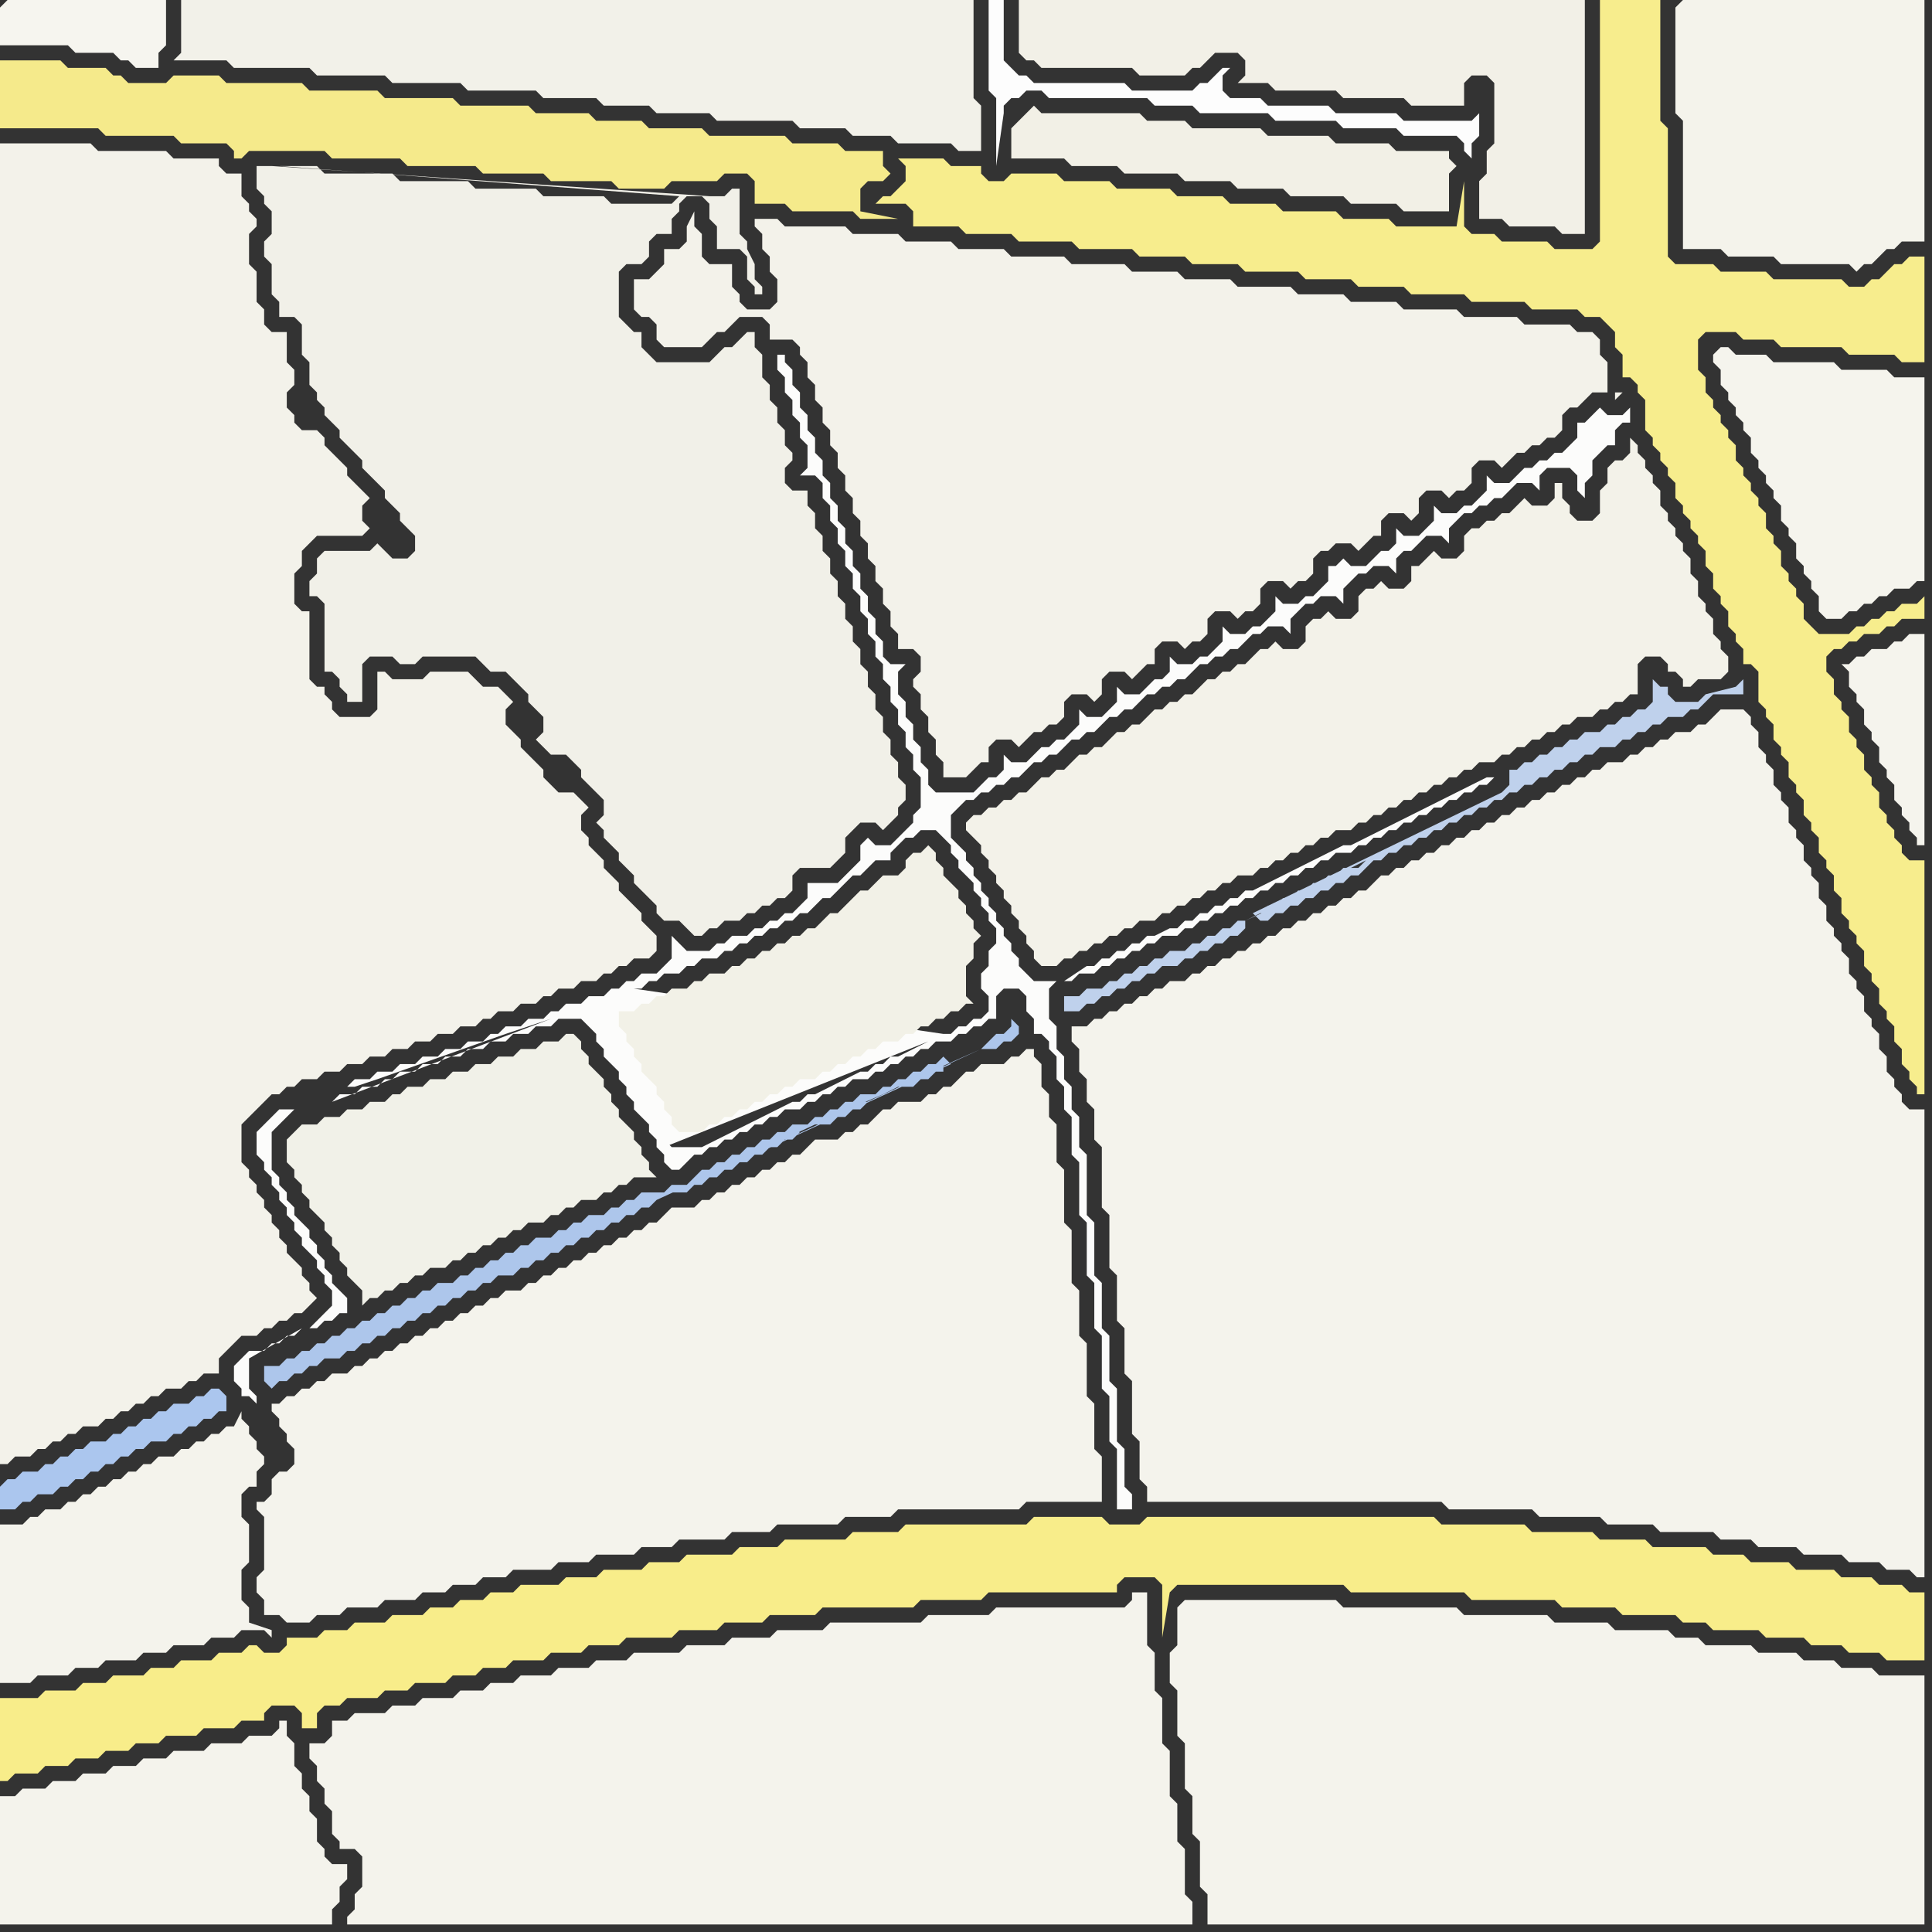 <svg width="256" height="256" xmlns="http://www.w3.org/2000/svg"><rect width="100%" height="100%" fill="#333333" stroke="none"/><script> 
var tempColor;
function hoverPath(evt){
obj = evt.target;
tempColor = obj.getAttribute("fill");
obj.setAttribute("fill","red");
//alert(tempColor);
//obj.setAttribute("stroke","red");}
function recoverPath(evt){
obj = evt.target;
obj.setAttribute("fill", tempColor);
//obj.setAttribute("stroke", tempColor);
}</script><path onmouseover="hoverPath(evt)" onmouseout="recoverPath(evt)" fill="rgb(248,237,138)" d="M  0,228l 0,8 1,0 1,-1 3,0 1,-1 3,0 1,-1 3,0 1,-1 3,0 1,-1 3,0 1,-1 4,0 1,-1 4,0 1,-1 3,0 0,-1 1,-1 3,0 1,1 0,2 2,0 0,-2 1,-1 2,0 1,-1 4,0 1,-1 3,0 1,-1 4,0 1,-1 3,0 1,-1 3,0 1,-1 4,0 1,-1 4,0 1,-1 4,0 1,-1 6,0 1,-1 5,0 1,-1 5,0 1,-1 6,0 1,-1 12,0 1,-1 8,0 1,-1 17,0 0,-1 1,-1 4,0 1,1 0,7 1,-6 1,-1 22,0 1,1 15,0 1,1 11,0 1,1 7,0 1,1 7,0 1,1 3,0 1,1 6,0 1,1 5,0 1,1 4,0 1,1 4,0 1,1 5,0 0,-9 -2,0 -1,-1 -3,0 -1,-1 -4,0 -1,-1 -5,0 -1,-1 -5,0 -1,-1 -4,0 -1,-1 -7,0 -1,-1 -6,0 -1,-1 -8,0 -1,-1 -11,0 -1,-1 -38,0 -1,1 -4,0 -1,-1 -9,0 -1,1 -16,0 -1,1 -6,0 -1,1 -8,0 -1,1 -5,0 -1,1 -6,0 -1,1 -4,0 -1,1 -5,0 -1,1 -4,0 -1,1 -5,0 -1,1 -3,0 -1,1 -3,0 -1,1 -3,0 -1,1 -4,0 -1,1 -4,0 -1,1 -3,0 -1,1 -4,0 0,1 -1,1 -2,0 -1,-1 -1,0 -1,1 -3,0 -1,1 -4,0 -1,1 -3,0 -1,1 -4,0 -1,1 -3,0 -1,1 -4,0 -1,1 -5,0Z"/>
<path onmouseover="hoverPath(evt)" onmouseout="recoverPath(evt)" fill="rgb(243,242,234)" d="M  0,176l 0,18 1,0 1,-1 2,0 1,-1 1,0 1,-1 1,0 1,-1 1,0 1,-1 2,0 1,-1 1,0 1,-1 1,0 1,-1 1,0 1,-1 1,0 1,-1 2,0 1,-1 1,0 1,-1 2,0 0,-2 1,-1 1,-1 1,-1 2,0 1,-1 1,0 1,-1 1,0 1,-1 1,0 1,-1 1,-1 -1,-1 0,-1 -1,-1 0,-1 -1,-1 -1,-1 0,-1 -1,-1 0,-1 -1,-1 0,-1 -1,-1 0,-1 -1,-1 0,-1 -1,-1 0,-1 -1,-1 0,-5 1,-1 1,-1 1,-1 1,-1 1,0 1,-1 1,0 1,-1 2,0 1,-1 2,0 1,-1 2,0 1,-1 2,0 1,-1 2,0 1,-1 2,0 1,-1 2,0 1,-1 2,0 1,-1 1,0 1,-1 2,0 1,-1 2,0 1,-1 1,0 1,-1 2,0 1,-1 2,0 1,-1 1,0 1,-1 1,0 1,-1 2,0 1,-1 0,-2 -1,-1 0,0 -1,-1 0,-1 -1,-1 -1,-1 -1,-1 0,-1 -1,-1 -1,-1 0,-1 -1,-1 -1,-1 0,-1 -1,-1 0,-2 1,-1 -1,-1 -1,-1 -2,0 -1,-1 -1,-1 0,-1 -1,-1 -1,-1 -1,-1 0,-1 -1,-1 -1,-1 0,-2 1,-1 -1,-1 0,0 -1,-1 -2,0 -1,-1 -1,-1 -5,0 -1,1 -4,0 -1,-1 -1,0 0,5 -1,1 -4,0 -1,-1 0,-1 -1,-1 0,-1 -1,0 -1,-1 0,-9 -1,0 -1,-1 0,-4 1,-1 0,-2 1,-1 1,-1 6,0 1,-1 -1,-1 0,-2 1,-1 -1,-1 -1,-1 -1,-1 0,-1 -1,-1 -1,-1 -1,-1 0,-1 -1,-1 -2,0 -1,-1 0,-1 -1,-1 0,-2 1,-1 0,-2 -1,-1 0,-4 -2,0 -1,-1 0,-2 -1,-1 0,-4 -1,-1 0,-4 1,-1 0,-1 -1,-1 0,-1 -1,-1 0,-3 -2,0 -1,-1 0,-1 -6,0 -1,-1 -9,0 -1,-1 -12,0Z"/>
<path onmouseover="hoverPath(evt)" onmouseout="recoverPath(evt)" fill="rgb(244,243,236)" d="M  44,228l 0,2 -1,1 -2,0 0,2 1,1 0,2 1,1 0,2 1,1 0,3 1,1 0,1 2,0 1,1 0,4 -1,1 0,2 -1,1 0,1 112,0 0,-3 -1,-1 0,-6 -1,-1 0,-5 -1,-1 0,-6 -1,-1 0,-6 -1,-1 0,-5 -1,-1 0,-7 -2,0 0,1 -1,1 -17,0 -1,1 -8,0 -1,1 -12,0 -1,1 -6,0 -1,1 -5,0 -1,1 -5,0 -1,1 -6,0 -1,1 -4,0 -1,1 -4,0 -1,1 -4,0 -1,1 -3,0 -1,1 -3,0 -1,1 -4,0 -1,1 -3,0 -1,1 -4,0 -1,1Z"/>
<path onmouseover="hoverPath(evt)" onmouseout="recoverPath(evt)" fill="rgb(244,243,236)" d="M  232,204l 0,0 1,1 5,0 1,1 5,0 1,1 4,0 1,1 3,0 1,1 1,0 0,-62 -2,0 -1,-1 0,-1 -1,-1 0,-1 -1,-1 0,-2 -1,-1 0,-2 -1,-1 0,-1 -1,-1 0,-2 -1,-1 0,-1 -1,-1 0,-2 -1,-1 0,-1 -1,-1 0,-1 -1,-1 0,-2 -1,-1 0,-2 -1,-1 0,-1 -1,-1 0,-2 -1,-1 0,-1 -1,-1 0,-2 -1,-1 0,-1 -1,-1 0,-2 -1,-1 0,-1 -1,-1 0,-2 -1,-1 0,-1 -1,-1 -3,0 -1,1 0,0 -1,1 -1,0 -1,1 -2,0 -1,1 -1,0 -1,1 -1,0 -1,1 -1,0 -1,1 -2,0 -1,1 -1,0 -1,1 -1,0 -1,1 -1,0 -1,1 -1,0 -1,1 -1,0 -1,1 -1,0 -1,1 -1,0 -1,1 -1,0 -1,1 -1,0 -1,1 -1,0 -1,1 -1,0 -1,1 -1,0 -1,1 -1,0 -1,1 -1,0 -1,1 -1,0 -1,1 -1,1 -1,0 -1,1 -1,0 -1,1 -1,0 -1,1 -1,0 -1,1 -1,0 -1,1 -1,0 -1,1 -1,0 -1,1 -1,0 -1,1 -1,0 -1,1 -1,0 -1,1 -1,0 -1,1 -1,0 -1,1 -2,0 -1,1 -1,0 -1,1 -1,0 -1,1 -1,0 -1,1 -1,0 -1,1 -1,0 -1,1 -2,0 0,2 1,1 0,3 1,1 0,3 1,1 0,4 1,1 0,8 1,1 0,7 1,1 0,6 1,1 0,6 1,1 0,7 1,1 0,5 1,1 0,2 39,0 1,1 11,0 1,1 8,0 1,1 6,0 1,1 7,0 1,1Z"/>
<path onmouseover="hoverPath(evt)" onmouseout="recoverPath(evt)" fill="rgb(245,244,237)" d="M  245,88l -1,0 1,1 0,2 1,1 0,1 1,1 0,2 1,1 0,1 1,1 0,2 1,1 0,1 1,1 0,2 1,1 0,1 1,1 0,1 1,1 0,1 1,0 0,-28 -2,0 -1,1 -1,0 -1,1 -2,0 -1,1 -1,0 -1,1Z"/>
<path onmouseover="hoverPath(evt)" onmouseout="recoverPath(evt)" fill="rgb(246,245,239)" d="M  0,1l 0,5 9,0 1,1 5,0 1,1 1,0 1,1 3,0 0,-2 1,-1 0,-6 -21,0 -1,1Z"/>
<path onmouseover="hoverPath(evt)" onmouseout="recoverPath(evt)" fill="rgb(171,198,238)" d="M  0,197l 0,3 2,0 1,-1 1,0 1,-1 2,0 1,-1 1,0 1,-1 1,0 1,-1 1,0 1,-1 1,0 1,-1 1,0 1,-1 1,0 1,-1 2,0 1,-1 1,0 1,-1 1,0 1,-1 1,0 1,-1 1,0 0,-2 -1,-1 -1,0 -1,1 -1,0 -1,1 -2,0 -1,1 -1,0 -1,1 -1,0 -1,1 -1,0 -1,1 -1,0 -1,1 -2,0 -1,1 -1,0 -1,1 -1,0 -1,1 -1,0 -1,1 -2,0 -1,1 -1,0 -1,1Z"/>
<path onmouseover="hoverPath(evt)" onmouseout="recoverPath(evt)" fill="rgb(242,241,233)" d="M  26,0l -2,0 0,7 -1,1 7,0 1,1 10,0 1,1 9,0 1,1 9,0 1,1 9,0 1,1 7,0 1,1 6,0 1,1 7,0 1,1 10,0 1,1 6,0 1,1 5,0 1,1 7,0 1,1 3,0 0,-6 -1,-1 0,-13Z"/>
<path onmouseover="hoverPath(evt)" onmouseout="recoverPath(evt)" fill="rgb(244,243,236)" d="M  35,205l 0,3 -1,1 0,2 1,1 0,2 2,0 1,1 3,0 1,-1 3,0 1,-1 4,0 1,-1 4,0 1,-1 3,0 1,-1 3,0 1,-1 3,0 1,-1 5,0 1,-1 4,0 1,-1 5,0 1,-1 4,0 1,-1 6,0 1,-1 5,0 1,-1 8,0 1,-1 6,0 1,-1 16,0 1,-1 10,0 0,-6 -1,-1 0,-6 -1,-1 0,-7 -1,-1 0,-6 -1,-1 0,-7 -1,-1 0,-7 -1,-1 0,-5 -1,-1 0,-3 -1,-1 0,-3 -1,-1 0,-1 -1,0 -1,1 -1,0 -1,1 -3,0 -1,1 -1,0 -1,1 -1,1 -1,0 -1,1 -1,0 -1,1 -3,0 -1,1 -1,0 -1,1 -1,1 -1,0 -1,1 -1,0 -1,1 -3,0 -1,1 -1,1 -1,0 -1,1 -1,0 -1,1 -1,0 -1,1 -1,0 -1,1 -1,0 -1,1 -1,0 -1,1 -1,0 -1,1 -3,0 -1,1 -1,1 -1,0 -1,1 -1,0 -1,1 -1,0 -1,1 -1,0 -1,1 -1,0 -1,1 -1,0 -1,1 -1,0 -1,1 -1,0 -1,1 -1,0 -1,1 -2,0 -1,1 -1,0 -1,1 -1,0 -1,1 -1,0 -1,1 -1,0 -1,1 -1,0 -1,1 -1,0 -1,1 -1,0 -1,1 -1,0 -1,1 -1,0 -1,1 -1,0 -1,1 -2,0 -1,1 -1,0 -1,1 -1,0 -1,1 -1,0 -1,1 -1,0 0,1 1,1 0,1 1,1 0,1 1,1 0,2 -1,1 -1,0 -1,1 0,2 -1,1 -1,0 0,1 1,1Z"/>
<path onmouseover="hoverPath(evt)" onmouseout="recoverPath(evt)" fill="rgb(243,242,233)" d="M  130,108l -1,0 -1,1 0,1 1,1 0,0 1,1 0,1 1,1 0,1 1,1 0,1 1,1 0,1 1,1 0,1 1,1 0,1 1,1 0,1 1,1 0,1 1,1 2,0 1,-1 1,0 1,-1 1,0 1,-1 1,0 1,-1 1,0 1,-1 1,0 1,-1 2,0 1,-1 1,0 1,-1 1,0 1,-1 1,0 1,-1 1,0 1,-1 1,0 1,-1 2,0 1,-1 1,0 1,-1 1,0 1,-1 1,0 1,-1 1,0 1,-1 1,0 1,-1 2,0 1,-1 1,0 1,-1 1,0 1,-1 1,0 1,-1 1,0 1,-1 1,0 1,-1 1,0 1,-1 1,0 1,-1 1,0 1,-1 2,0 1,-1 1,0 1,-1 1,0 1,-1 1,0 1,-1 1,0 1,-1 1,0 1,-1 2,0 1,-1 1,0 1,-1 1,0 1,-1 1,0 0,-4 1,-1 2,0 1,1 0,1 1,0 1,1 0,1 1,0 1,-1 3,0 1,-1 0,-2 -1,-1 0,-1 -1,-1 0,-2 -1,-1 0,-1 -1,-1 0,-2 -1,-1 0,-2 -1,-1 0,-1 -1,-1 0,-1 -1,-1 0,-1 -1,-1 0,-2 -1,-1 0,-1 -1,-1 0,-1 -1,-1 0,-1 -1,-1 0,2 -1,1 -1,0 -1,1 0,2 -1,1 0,3 -1,1 -2,0 -1,-1 0,-1 -1,-1 0,-2 -1,0 0,2 -1,1 -2,0 -1,-1 -1,1 0,0 -1,1 -1,0 -1,1 -1,0 -1,1 -1,0 -1,1 0,2 -1,1 -2,0 -1,-1 -1,1 0,0 -1,1 -1,0 0,2 -1,1 -2,0 -1,-1 -1,1 -1,0 -1,1 0,2 -1,1 -2,0 -1,-1 -1,1 -1,0 -1,1 0,2 -1,1 -2,0 -1,-1 -1,1 -1,0 -1,1 -1,1 -1,0 -1,1 -1,0 -1,1 -1,0 -1,1 -1,1 -1,0 -1,1 -1,0 -1,1 -1,0 -1,1 -1,1 -1,0 -1,1 -1,0 -1,1 -1,1 -1,0 -1,1 -1,0 -1,1 -1,1 -1,0 -1,1 -1,0 -1,1 -1,1 -1,0 -1,1 -1,0 -1,1 -1,0 -1,1Z"/>
<path onmouseover="hoverPath(evt)" onmouseout="recoverPath(evt)" fill="rgb(242,240,230)" d="M  135,16l 0,0 -1,1 0,4 7,0 1,1 6,0 1,1 7,0 1,1 6,0 1,1 6,0 1,1 7,0 1,1 6,0 1,1 6,0 0,-5 1,-1 -1,-1 0,-1 -7,0 -1,-1 -7,0 -1,-1 -8,0 -1,-1 -9,0 -1,-1 -5,0 -1,-1 -13,0 -1,-1 -1,1 -1,1Z"/>
<path onmouseover="hoverPath(evt)" onmouseout="recoverPath(evt)" fill="rgb(244,243,236)" d="M  156,213l 0,5 -1,1 0,4 1,1 0,6 1,1 0,6 1,1 0,5 1,1 0,6 1,1 0,4 95,0 0,-33 -6,0 -1,-1 -4,0 -1,-1 -4,0 -1,-1 -5,0 -1,-1 -6,0 -1,-1 -3,0 -1,-1 -7,0 -1,-1 -7,0 -1,-1 -11,0 -1,-1 -15,0 -1,-1 -20,0 -1,1Z"/>
<path onmouseover="hoverPath(evt)" onmouseout="recoverPath(evt)" fill="rgb(244,243,235)" d="M  222,1l 0,14 1,1 0,17 5,0 1,1 6,0 1,1 9,0 1,1 1,-1 1,0 1,-1 1,-1 1,0 1,-1 3,0 0,-32 -32,0 -1,1Z"/>
<path onmouseover="hoverPath(evt)" onmouseout="recoverPath(evt)" fill="rgb(245,234,139)" d="M  0,10l 0,7 13,0 1,1 9,0 1,1 6,0 1,1 0,1 1,0 1,-1 10,0 1,1 9,0 1,1 9,0 1,1 8,0 1,1 8,0 1,1 6,0 1,-1 6,0 1,-1 3,0 1,1 0,3 4,0 1,1 8,0 1,1 5,0 -5,-1 0,-3 1,-1 2,0 1,-1 -1,-1 0,-2 -5,0 -1,-1 -6,0 -1,-1 -10,0 -1,-1 -7,0 -1,-1 -6,0 -1,-1 -7,0 -1,-1 -9,0 -1,-1 -9,0 -1,-1 -9,0 -1,-1 -10,0 -1,-1 -6,0 -1,1 -5,0 -1,-1 -1,0 -1,-1 -5,0 -1,-1 -8,0Z"/>
<path onmouseover="hoverPath(evt)" onmouseout="recoverPath(evt)" fill="rgb(244,243,236)" d="M  1,238l -1,0 0,17 44,0 0,-2 1,-1 0,-2 1,-1 0,-2 -2,0 -1,-1 0,-1 -1,-1 0,-3 -1,-1 0,-2 -1,-1 0,-2 -1,-1 0,-3 -1,-1 0,-2 -1,0 0,1 -1,1 -3,0 -1,1 -4,0 -1,1 -4,0 -1,1 -3,0 -1,1 -3,0 -1,1 -3,0 -1,1 -3,0 -1,1 -3,0 -1,1Z"/>
<path onmouseover="hoverPath(evt)" onmouseout="recoverPath(evt)" fill="rgb(252,252,251)" d="M  34,150l 0,3 1,1 0,1 1,1 0,1 1,1 0,1 1,1 0,1 1,1 0,1 1,1 0,1 1,1 1,1 0,1 1,1 0,1 1,1 0,2 -1,1 -2,2 1,0 1,-1 1,0 1,-1 1,0 0,-2 -1,-1 -1,-1 0,-1 -1,-1 0,-1 -1,-1 0,-1 -1,-1 0,-1 -1,-1 -1,-1 0,-1 -1,-1 0,-1 -1,-1 0,-1 -1,-1 0,-5 2,-2 1,-1 -2,0 -1,1 -1,1 -1,1 6,26 -1,1 -1,0 -1,1 -1,0 -1,1 -2,0 -1,1 -1,1 0,2 1,1 0,1 1,0 1,1 0,-1 -1,-1 0,-4 7,-4 -6,-26 10,-4 1,-1 2,0 1,-1 2,0 1,-1 1,0 1,-1 2,0 1,-1 2,0 1,-1 2,0 1,-1 2,0 1,-1 2,0 1,-1 2,0 1,-1 2,0 1,-1 3,0 1,1 1,1 0,1 1,1 0,1 1,1 1,1 0,1 1,1 0,1 1,1 0,1 1,1 1,1 0,1 1,1 0,1 1,1 0,1 1,1 1,0 1,-1 1,-1 1,0 1,-1 1,0 1,-1 1,0 1,-1 1,0 1,-1 1,0 1,-1 1,0 1,-1 2,0 1,-1 1,0 1,-1 1,0 1,-1 1,0 1,-1 2,0 1,-1 1,0 1,-1 1,0 1,-1 1,0 1,-1 1,0 1,-1 2,0 1,-1 1,0 1,-1 1,0 1,-1 1,0 0,-3 1,-1 2,0 1,1 0,2 1,1 0,2 1,0 1,1 0,1 1,1 0,3 1,1 0,3 1,1 0,5 1,1 0,7 1,1 0,7 1,1 0,6 1,1 0,7 1,1 0,6 1,1 0,8 2,0 0,-2 -1,-1 0,-5 -1,-1 0,-7 -1,-1 0,-6 -1,-1 0,-6 -1,-1 0,-7 -1,-1 0,-8 -1,-1 0,-4 -1,-1 0,-3 -1,-1 0,-3 -1,-1 0,-3 -1,-1 0,-4 1,-1 -3,0 -1,-1 -1,-1 0,-1 -1,-1 0,-1 -1,-1 0,-1 -1,-1 0,-1 -1,-1 0,-1 -1,-1 0,-1 -1,-1 0,-1 -1,-1 0,-1 -1,-1 -1,-1 0,-3 1,-1 1,-1 1,0 1,-1 1,0 1,-1 1,0 1,-1 1,0 1,-1 1,-1 1,0 1,-1 1,0 1,-1 1,-1 1,0 1,-1 1,0 1,-1 1,-1 1,0 1,-1 1,0 1,-1 1,-1 1,0 1,-1 1,0 1,-1 1,0 2,-2 1,0 1,-1 1,0 1,-1 1,0 1,-1 1,-1 1,0 1,-1 2,0 1,1 0,-2 1,-1 1,-1 1,0 1,-1 2,0 1,1 0,-2 2,-2 1,0 1,-1 2,0 1,1 0,-2 1,-1 1,0 1,-1 1,-1 2,0 1,1 0,-2 1,-1 1,-1 1,0 1,-1 1,0 1,-1 1,0 2,-2 2,0 1,1 0,-2 1,-1 3,0 1,1 0,2 1,1 0,-2 1,-1 0,-2 1,-1 1,-1 1,0 0,-2 1,-1 1,0 0,-2 -1,1 -2,0 -1,-1 -1,1 -1,1 -1,0 0,2 -2,2 -1,0 -1,1 -1,0 -1,1 -1,0 -1,1 -1,1 -2,0 -1,-1 0,2 -1,1 -1,1 -1,0 -1,1 -2,0 -1,-1 0,2 -1,1 -1,1 -2,0 -1,-1 0,2 -1,1 -1,0 -1,1 -1,1 -2,0 -1,-1 -1,1 -1,0 0,2 -1,1 -1,1 -1,0 -1,1 -2,0 -1,-1 0,2 -1,1 -1,1 -1,0 -1,1 -2,0 -1,-1 0,2 -1,1 -1,1 -1,0 -1,1 -2,0 -1,-1 0,2 -1,1 -1,0 -1,1 -1,1 -2,0 -1,-1 0,2 -1,1 -1,1 -2,0 -1,-1 0,2 -2,2 -1,0 -1,1 -1,0 -1,1 -1,1 -2,0 -1,-1 0,2 -1,1 -1,0 -1,1 -1,1 -5,0 -1,-1 0,-2 -1,-1 0,-2 -1,-1 0,-2 -1,-1 0,-2 -1,-1 0,-3 1,-1 -2,0 -1,-1 0,-2 -1,-1 0,-2 -1,-1 0,-2 -1,-1 0,-2 -1,-1 0,-2 -1,-1 0,-2 -1,-1 0,-2 -1,-1 0,-2 -1,-1 0,-2 -1,-1 0,-2 -1,-1 0,-2 -1,-1 0,-2 -1,-1 0,-2 -1,-1 0,-1 -1,0 0,2 1,1 0,2 1,1 0,2 1,1 0,2 1,1 0,3 -1,1 2,0 1,1 0,2 1,1 0,2 1,1 0,2 1,1 0,2 1,1 0,2 1,1 0,2 1,1 0,2 1,1 0,2 1,1 0,2 1,1 0,2 1,1 0,2 1,1 0,2 1,1 0,2 1,1 0,4 -1,1 0,1 -1,1 -1,1 -1,1 -2,0 -1,-1 -1,1 0,2 -1,1 -2,2 -4,0 0,2 -1,1 -1,1 -1,0 -1,1 -1,0 -1,1 -1,0 -1,1 -2,0 -1,1 -1,0 -1,1 -3,0 -1,-1 -1,-1 0,3 -1,1 -1,1 -2,0 -1,1 -1,0 -1,1 -1,0 -1,1 -2,0 -1,1 -2,0 -1,1 -1,0 -1,1 -2,0 -1,1 -2,0 -1,1 -1,0 -1,1 -2,0 -1,1 -2,0 -1,1 -2,0 -1,1 -2,0 -1,1 -2,0 -1,1 -2,0 -1,1 1,0 3,-1 17,-6 3,-1 3,-1 -29,11 -10,4 50,-19 1,0 1,-1 1,0 1,-1 2,0 1,-1 1,0 1,-1 2,0 1,-1 1,0 1,-1 1,0 1,-1 1,0 1,-1 1,0 1,-1 1,0 1,-1 1,0 2,-2 1,0 1,-1 1,-1 1,-1 1,0 1,-1 1,-1 2,0 0,-1 1,-1 1,-1 1,0 1,-1 2,0 1,1 1,1 0,1 1,1 0,1 1,1 1,1 0,1 1,1 0,1 1,1 0,1 1,1 0,2 -1,1 0,2 -1,1 0,2 1,1 0,2 -1,1 -1,0 -1,1 -1,0 -1,1 -1,0 -41,-6 -50,19 107,-20 1,0 1,-1 2,0 1,-1 1,0 1,-1 1,0 1,-1 1,0 1,-1 1,0 1,-1 2,0 1,-1 1,0 1,-1 1,0 1,-1 1,0 1,-1 1,0 1,-1 1,0 1,-1 1,0 1,-1 1,0 1,-1 1,0 1,-1 1,0 1,-1 1,0 1,-1 2,0 1,-1 1,0 1,-1 1,0 1,-1 1,0 1,-1 1,0 1,-1 1,0 1,-1 1,0 1,-1 1,0 1,-1 1,0 1,-1 1,0 1,-1 -1,0 -2,1 -2,1 -4,2 -2,1 -4,2 -2,1 -2,1 -1,0 -2,1 -2,1 -2,1 -2,1 -2,1 -2,1 -1,0 -1,1 -1,0 -1,1 -1,0 -1,1 -1,0 -1,1 -1,0 -1,1 -1,0 -2,1 -1,0 -1,1 -1,0 -1,1 -1,0 -1,1 -1,0 -1,1 -1,0 -3,2 -107,20 89,-12 -2,1 -2,1 -1,0 -1,1 -1,0 -1,1 -1,0 -4,2 -2,1 -1,0 -1,1 -1,0 -2,1 -2,1 -2,1 -2,1 -2,1 -2,1 -4,0 -1,-1 -1,-1 0,-1 -1,-1 0,-1 -1,-1 0,-1 -1,-1 -1,-1 0,-1 -1,-1 0,-1 -1,-1 0,-1 -1,-1 0,1 1,2 3,5 1,2 3,5 35,-14 -89,12Z"/>
<path onmouseover="hoverPath(evt)" onmouseout="recoverPath(evt)" fill="rgb(241,240,232)" d="M  36,22l -2,0 0,3 1,1 0,1 1,1 0,3 -1,1 0,2 1,1 0,4 1,1 0,2 2,0 1,1 0,4 1,1 0,3 1,1 0,1 1,1 0,1 1,1 1,1 0,1 1,1 1,1 1,1 0,1 1,1 1,1 1,1 0,1 1,1 1,1 0,1 1,1 1,1 0,2 -1,1 -2,0 -1,-1 -1,-1 -1,1 -6,0 -1,1 0,2 -1,1 0,2 1,0 1,1 0,9 1,0 1,1 0,1 1,1 0,1 2,0 0,-5 1,-1 3,0 1,1 2,0 1,-1 7,0 1,1 1,1 2,0 1,1 1,1 1,1 0,1 1,1 1,1 0,2 -1,1 1,1 1,1 2,0 1,1 1,1 0,1 1,1 1,1 1,1 0,2 -1,1 1,1 0,1 1,1 1,1 0,1 1,1 1,1 0,1 1,1 1,1 1,1 0,1 1,1 2,0 1,1 1,1 1,0 1,-1 1,0 1,-1 2,0 1,-1 1,0 1,-1 1,0 1,-1 1,0 1,-1 0,-2 1,-1 4,0 2,-2 0,-2 1,-1 1,-1 2,0 1,1 1,-1 1,-1 0,-1 1,-1 0,-2 -1,-1 0,-2 -1,-1 0,-2 -1,-1 0,-2 -1,-1 0,-2 -1,-1 0,-2 -1,-1 0,-2 -1,-1 0,-2 -1,-1 0,-2 -1,-1 0,-2 -1,-1 0,-2 -1,-1 0,-2 -1,-1 0,-2 -1,-1 0,-2 -2,0 -1,-1 0,-2 1,-1 0,-1 -1,-1 0,-2 -1,-1 0,-2 -1,-1 0,-2 -1,-1 0,-3 -1,-1 0,-2 -1,0 -1,1 0,0 -1,1 -1,0 -1,1 -1,1 -7,0 -1,-1 -1,-1 0,-2 -1,0 -1,-1 -1,-1 0,-6 1,-1 2,0 1,-1 0,-2 1,-1 2,0 0,-2 1,-1 0,-1 1,-1 2,0 1,1 0,2 1,1 0,3 3,0 1,1 0,3 1,1 0,1 1,0 0,-1 -1,-1 0,-2 -1,-2 0,-1 -1,-1 0,-6 -1,0 -1,1 -2,0 -58,-4 54,4 -1,1 -8,0 -1,-1 -8,0 -1,-1 -8,0 -1,-1 -9,0 -1,-1 -9,0 -1,-1 -5,0 53,4 -54,-4Z"/>
<path onmouseover="hoverPath(evt)" onmouseout="recoverPath(evt)" fill="rgb(191,209,236)" d="M  165,122l -1,0 -1,1 -1,0 -1,1 -1,0 -1,1 -1,0 -1,1 -2,0 -1,1 -1,0 -1,1 -1,0 -1,1 -1,0 -1,1 -1,0 -1,1 -2,0 -1,1 -2,0 0,2 2,0 1,-1 1,0 1,-1 1,0 1,-1 1,0 1,-1 1,0 1,-1 1,0 1,-1 2,0 1,-1 1,0 1,-1 1,0 1,-1 1,0 1,-1 1,0 1,-1 0,-1 1,-1 1,1 1,0 1,-1 1,0 1,-1 1,0 1,-1 1,0 1,-1 1,0 1,-1 1,0 1,-1 1,0 2,-2 1,0 1,-1 1,0 1,-1 1,0 1,-1 1,0 1,-1 1,0 1,-1 1,0 1,-1 1,0 1,-1 1,0 1,-1 1,0 1,-1 1,0 1,-1 1,0 1,-1 1,0 1,-1 1,0 1,-1 1,0 1,-1 1,0 1,-1 2,0 1,-1 1,0 1,-1 1,0 1,-1 1,0 1,-1 2,0 1,-1 1,0 1,-1 1,-1 4,0 0,-2 -1,1 0,0 -4,1 -1,1 -3,0 -1,-1 0,-1 -1,0 -1,-1 0,3 -1,1 -1,0 -1,1 -1,0 -1,1 -1,0 -1,1 -2,0 -1,1 -1,0 -1,1 -1,0 -1,1 -1,0 -1,1 -1,0 -1,1 -1,0 0,2 -1,1 -33,16 -1,1 32,-16 -2,1 -10,5 -2,1 -2,1 -1,1 -2,0 -1,1 -1,0 -1,1 -1,0 -1,1 -1,0 -1,1 -1,0 -1,1 -1,0 -1,1 1,0 2,-1 2,-1 2,-1 2,-1 2,-1Z"/>
<path onmouseover="hoverPath(evt)" onmouseout="recoverPath(evt)" fill="rgb(242,240,231)" d="M  191,14l 3,0 0,-3 1,-1 2,0 1,1 0,8 -1,1 0,3 -1,1 0,5 3,0 1,1 6,0 1,1 3,0 0,-31 -75,0 0,7 1,1 1,0 1,1 12,0 1,1 6,0 1,-1 1,0 1,-1 1,-1 3,0 1,1 0,2 -1,1 4,0 1,1 8,0 1,1 8,0 1,1Z"/>
<path onmouseover="hoverPath(evt)" onmouseout="recoverPath(evt)" fill="rgb(253,253,253)" d="M  196,15l -1,1 -9,0 -1,-1 -8,0 -1,-1 -8,0 -1,-1 -4,0 -1,-1 0,-2 1,-1 -1,0 -1,1 0,0 -1,1 -1,0 -1,1 -8,0 -1,-1 -12,0 -1,-1 -1,0 -1,-1 -1,-1 0,-8 -2,0 0,12 1,1 0,9 1,-7 0,-1 1,-1 1,0 1,-1 2,0 1,1 13,0 1,1 5,0 1,1 9,0 1,1 8,0 1,1 7,0 1,1 7,0 1,1 0,1 1,1 0,-2 1,-1Z"/>
<path onmouseover="hoverPath(evt)" onmouseout="recoverPath(evt)" fill="rgb(244,243,236)" d="M  1,202l -1,0 0,21 4,0 1,-1 4,0 1,-1 3,0 1,-1 4,0 1,-1 3,0 1,-1 4,0 1,-1 3,0 1,-1 3,0 1,1 0,-1 -3,-1 0,-2 -1,-1 0,-4 1,-1 0,-5 -1,-1 0,-3 1,-1 1,0 0,-2 1,-1 0,-1 -1,-1 0,-1 -1,-1 0,-1 -1,-1 0,-1 -1,2 -1,0 -1,1 -1,0 -1,1 -1,0 -1,1 -1,0 -1,1 -2,0 -1,1 -1,0 -1,1 -1,0 -1,1 -1,0 -1,1 -1,0 -1,1 -1,0 -1,1 -1,0 -1,1 -2,0 -1,1 -1,0 -1,1Z"/>
<path onmouseover="hoverPath(evt)" onmouseout="recoverPath(evt)" fill="rgb(241,241,232)" d="M  43,162l 0,1 1,1 0,1 1,1 0,1 1,1 0,1 1,1 1,1 0,2 1,-1 1,0 1,-1 1,0 1,-1 1,0 1,-1 1,0 1,-1 2,0 1,-1 1,0 1,-1 1,0 1,-1 1,0 1,-1 1,0 1,-1 1,0 1,-1 2,0 1,-1 1,0 1,-1 1,0 1,-1 2,0 1,-1 1,0 1,-1 1,0 1,-1 3,0 -1,-1 0,-1 -1,-1 0,-1 -1,-1 0,-1 -1,-1 -1,-1 0,-1 -1,-1 0,-1 -1,-1 0,-1 -1,-1 -1,-1 0,-1 -1,-1 0,-1 -1,-1 -1,0 -1,1 -2,0 -1,1 -2,0 -1,1 -2,0 -1,1 -2,0 -1,1 -2,0 -1,1 -2,0 -1,1 -2,0 -1,1 -1,0 -1,1 -2,0 -1,1 -2,0 -1,1 -2,0 -1,1 -2,0 -1,1 -1,1 0,3 1,1 0,1 1,1 0,1 1,1 0,1 1,1 1,1Z"/>
<path onmouseover="hoverPath(evt)" onmouseout="recoverPath(evt)" fill="rgb(242,241,231)" d="M  84,134l -2,0 0,2 1,1 0,1 1,1 0,1 1,1 0,1 1,1 1,1 0,1 1,1 0,1 1,1 0,1 1,1 3,0 1,-1 1,0 1,-1 1,0 1,-1 1,0 1,-1 1,0 1,-1 1,0 1,-1 1,0 1,-1 2,0 1,-1 1,0 1,-1 1,0 1,-1 1,0 1,-1 1,0 1,-1 2,0 1,-1 1,0 1,-1 1,0 1,-1 1,0 1,-1 1,0 1,-1 1,0 -1,-1 0,-4 1,-1 0,-2 1,-1 -1,-1 0,-1 -1,-1 0,-1 -1,-1 0,-1 -1,-1 -1,-1 0,-1 -1,-1 0,-1 -1,-1 -1,1 -1,0 -1,1 0,1 -1,1 -2,0 -1,1 -1,1 -1,0 -1,1 -1,1 -1,1 -1,0 -1,1 -1,1 -1,0 -1,1 -1,0 -1,1 -1,0 -1,1 -1,0 -1,1 -1,0 -1,1 -1,0 -1,1 -2,0 -1,1 -1,0 -1,1 -2,0 -1,1 -1,0 -1,1 -1,0 -1,1Z"/>
<path onmouseover="hoverPath(evt)" onmouseout="recoverPath(evt)" fill="rgb(243,242,234)" d="M  113,31l 0,0 -1,-1 -8,0 -1,-1 -3,0 0,1 1,1 0,2 1,1 0,2 1,1 0,3 -1,1 -3,0 -1,-1 0,-1 -1,-1 0,-3 -3,0 -1,-1 0,-3 -1,-1 0,-2 -1,2 0,2 -1,1 -2,0 0,2 -1,1 -1,1 -2,0 0,4 1,1 1,0 1,1 0,2 1,1 5,0 1,-1 0,0 1,-1 1,0 1,-1 1,-1 3,0 1,1 0,2 3,0 1,1 0,1 1,1 0,2 1,1 0,2 1,1 0,2 1,1 0,2 1,1 0,2 1,1 0,2 1,1 0,2 1,1 0,2 1,1 0,2 1,1 0,2 1,1 0,2 1,1 0,2 1,1 0,2 2,0 1,1 0,2 -1,1 0,1 1,1 0,2 1,1 0,2 1,1 0,2 1,1 0,2 3,0 1,-1 0,0 1,-1 1,0 0,-2 1,-1 2,0 1,1 1,-1 0,0 1,-1 1,0 1,-1 1,0 1,-1 0,-2 1,-1 2,0 1,1 1,-1 0,-2 1,-1 2,0 1,1 1,-1 0,0 1,-1 1,0 0,-2 1,-1 2,0 1,1 1,-1 1,0 1,-1 0,-2 1,-1 2,0 1,1 1,-1 1,0 1,-1 0,-2 1,-1 2,0 1,1 1,-1 1,0 1,-1 0,-2 1,-1 1,0 1,-1 2,0 1,1 1,-1 0,0 1,-1 1,0 0,-2 1,-1 2,0 1,1 1,-1 0,-2 1,-1 2,0 1,1 1,-1 1,0 1,-1 0,-2 1,-1 2,0 1,1 1,-1 0,0 1,-1 1,0 1,-1 1,0 1,-1 1,0 1,-1 0,-2 1,-1 1,0 1,-1 1,-1 2,0 0,-4 -1,-1 0,-2 -1,-1 -2,0 -1,-1 -6,0 -1,-1 -7,0 -1,-1 -7,0 -1,-1 -6,0 -1,-1 -6,0 -1,-1 -7,0 -1,-1 -6,0 -1,-1 -6,0 -1,-1 -7,0 -1,-1 -7,0 -1,-1 -6,0 -1,-1 -6,0 -1,-1 -6,0 101,21 0,1 1,-1 -1,0 -101,-21Z"/>
<path onmouseover="hoverPath(evt)" onmouseout="recoverPath(evt)" fill="rgb(247,237,141)" d="M  116,27l 4,0 1,1 0,2 6,0 1,1 6,0 1,1 7,0 1,1 7,0 1,1 6,0 1,1 6,0 1,1 7,0 1,1 6,0 1,1 6,0 1,1 7,0 1,1 7,0 1,1 6,0 1,1 2,0 1,1 1,1 0,2 1,1 0,3 1,0 1,1 0,1 1,1 0,4 1,1 0,1 1,1 0,1 1,1 0,1 1,1 0,2 1,1 0,1 1,1 0,1 1,1 0,1 1,1 0,2 1,1 0,2 1,1 0,1 1,1 0,2 1,1 0,1 1,1 0,2 1,0 1,1 0,4 1,1 0,1 1,1 0,2 1,1 0,1 1,1 0,2 1,1 0,1 1,1 0,2 1,1 0,1 1,1 0,2 1,1 0,1 1,1 0,2 1,1 0,2 1,1 0,1 1,1 0,1 1,1 0,2 1,1 0,1 1,1 0,2 1,1 0,1 1,1 0,2 1,1 0,2 1,1 0,1 1,1 0,1 1,0 0,-31 -2,0 -1,-1 0,-1 -1,-1 0,-1 -1,-1 0,-1 -1,-1 0,-2 -1,-1 0,-1 -1,-1 0,-2 -1,-1 0,-1 -1,-1 0,-2 -1,-1 0,-1 -1,-1 0,-2 -1,-1 0,-2 1,-1 1,0 1,-1 1,0 1,-1 2,0 1,-1 1,0 1,-1 3,0 0,-3 -1,1 -2,0 -1,1 -1,0 -1,1 -1,0 -1,1 -1,0 -1,1 -4,0 -1,-1 -1,-1 0,-2 -1,-1 0,-1 -1,-1 0,-1 -1,-1 0,-2 -1,-1 0,-1 -1,-1 0,-2 -1,-1 0,-1 -1,-1 0,-1 -1,-1 0,-1 -1,-1 0,-2 -1,-1 0,-1 -1,-1 0,-1 -1,-1 0,-1 -1,-1 0,-2 -1,-1 0,-4 1,-1 4,0 1,1 4,0 1,1 8,0 1,1 6,0 1,1 3,0 0,-14 -2,0 -1,1 -1,0 -1,1 -1,1 -1,0 -1,1 -2,0 -1,-1 -9,0 -1,-1 -6,0 -1,-1 -5,0 -1,-1 0,-17 -1,-1 0,-16 -8,0 0,32 -1,1 -5,0 -1,-1 -6,0 -1,-1 -3,0 -1,-1 0,-6 -1,6 -8,0 -1,-1 -6,0 -1,-1 -7,0 -1,-1 -6,0 -1,-1 -6,0 -1,-1 -7,0 -1,-1 -6,0 -1,-1 -6,0 -1,1 -2,0 -1,-1 0,-1 -4,0 -1,-1 -6,0 1,1 0,2 -1,1 -1,1 -1,0 -1,1Z"/>
<path onmouseover="hoverPath(evt)" onmouseout="recoverPath(evt)" fill="rgb(173,198,235)" d="M  130,139l 2,0 1,-1 1,0 1,-1 0,-1 -1,-1 0,1 -1,1 -1,0 -1,1 -1,1 -4,2 -1,-1 0,0 -1,1 -1,0 -1,1 -1,0 -1,1 -1,0 -1,1 -1,0 -1,1 -2,0 -1,1 -1,0 -1,1 -1,0 -1,1 -1,0 -1,1 -2,0 -1,1 -1,0 -1,1 -1,0 -1,1 -1,0 -1,1 -1,0 -1,1 -1,0 -1,1 -1,0 -1,1 -1,1 -2,0 -1,1 -3,0 -1,1 -1,0 -1,1 -1,0 -1,1 -2,0 -1,1 -1,0 -1,1 -1,0 -1,1 -2,0 -1,1 -1,0 -1,1 -1,0 -1,1 -1,0 -1,1 -1,0 -1,1 -1,0 -1,1 -2,0 -1,1 -1,0 -1,1 -1,0 -1,1 -1,0 -1,1 -1,0 -1,1 -1,0 -1,1 -1,0 -1,1 -1,0 -1,1 -1,0 -1,1 -1,0 -1,1 -1,0 -1,1 -2,0 0,2 1,1 0,0 1,-1 1,0 1,-1 1,0 1,-1 1,0 1,-1 2,0 1,-1 1,0 1,-1 1,0 1,-1 1,0 1,-1 1,0 1,-1 1,0 1,-1 1,0 1,-1 1,0 1,-1 1,0 1,-1 1,0 1,-1 1,0 1,-1 2,0 1,-1 1,0 1,-1 1,0 1,-1 1,0 1,-1 1,0 1,-1 1,0 1,-1 1,0 1,-1 1,0 1,-1 1,0 1,-1 1,0 1,-1 39,-18 4,-2 -41,19 2,0 1,-1 1,0 1,-1 1,0 1,-1 1,0 1,-1 1,0 1,-1 1,0 1,-1 1,0 1,-1 1,0 1,-1 -1,0 -2,1 -2,1 -4,2 -2,1 -2,1 15,-7 2,0 1,-1 1,0 1,-1 1,0 1,-1 -1,0 -2,1 -2,1 7,-3 2,-1 2,0 1,-1 1,0 1,-1 1,0 0,-1 -2,1 -2,1Z"/>
<path onmouseover="hoverPath(evt)" onmouseout="recoverPath(evt)" fill="rgb(245,244,237)" d="M  227,47l 0,1 1,1 0,2 1,1 0,1 1,1 0,1 1,1 0,1 1,1 0,2 1,1 0,1 1,1 0,1 1,1 0,1 1,1 0,2 1,1 0,1 1,1 0,2 1,1 0,1 1,1 0,1 1,1 0,2 1,1 2,0 1,-1 1,0 1,-1 1,0 1,-1 1,0 1,-1 2,0 1,-1 1,0 0,-27 -4,0 -1,-1 -6,0 -1,-1 -8,0 -1,-1 -4,0 -1,-1 -1,0 -1,1Z"/>
</svg>